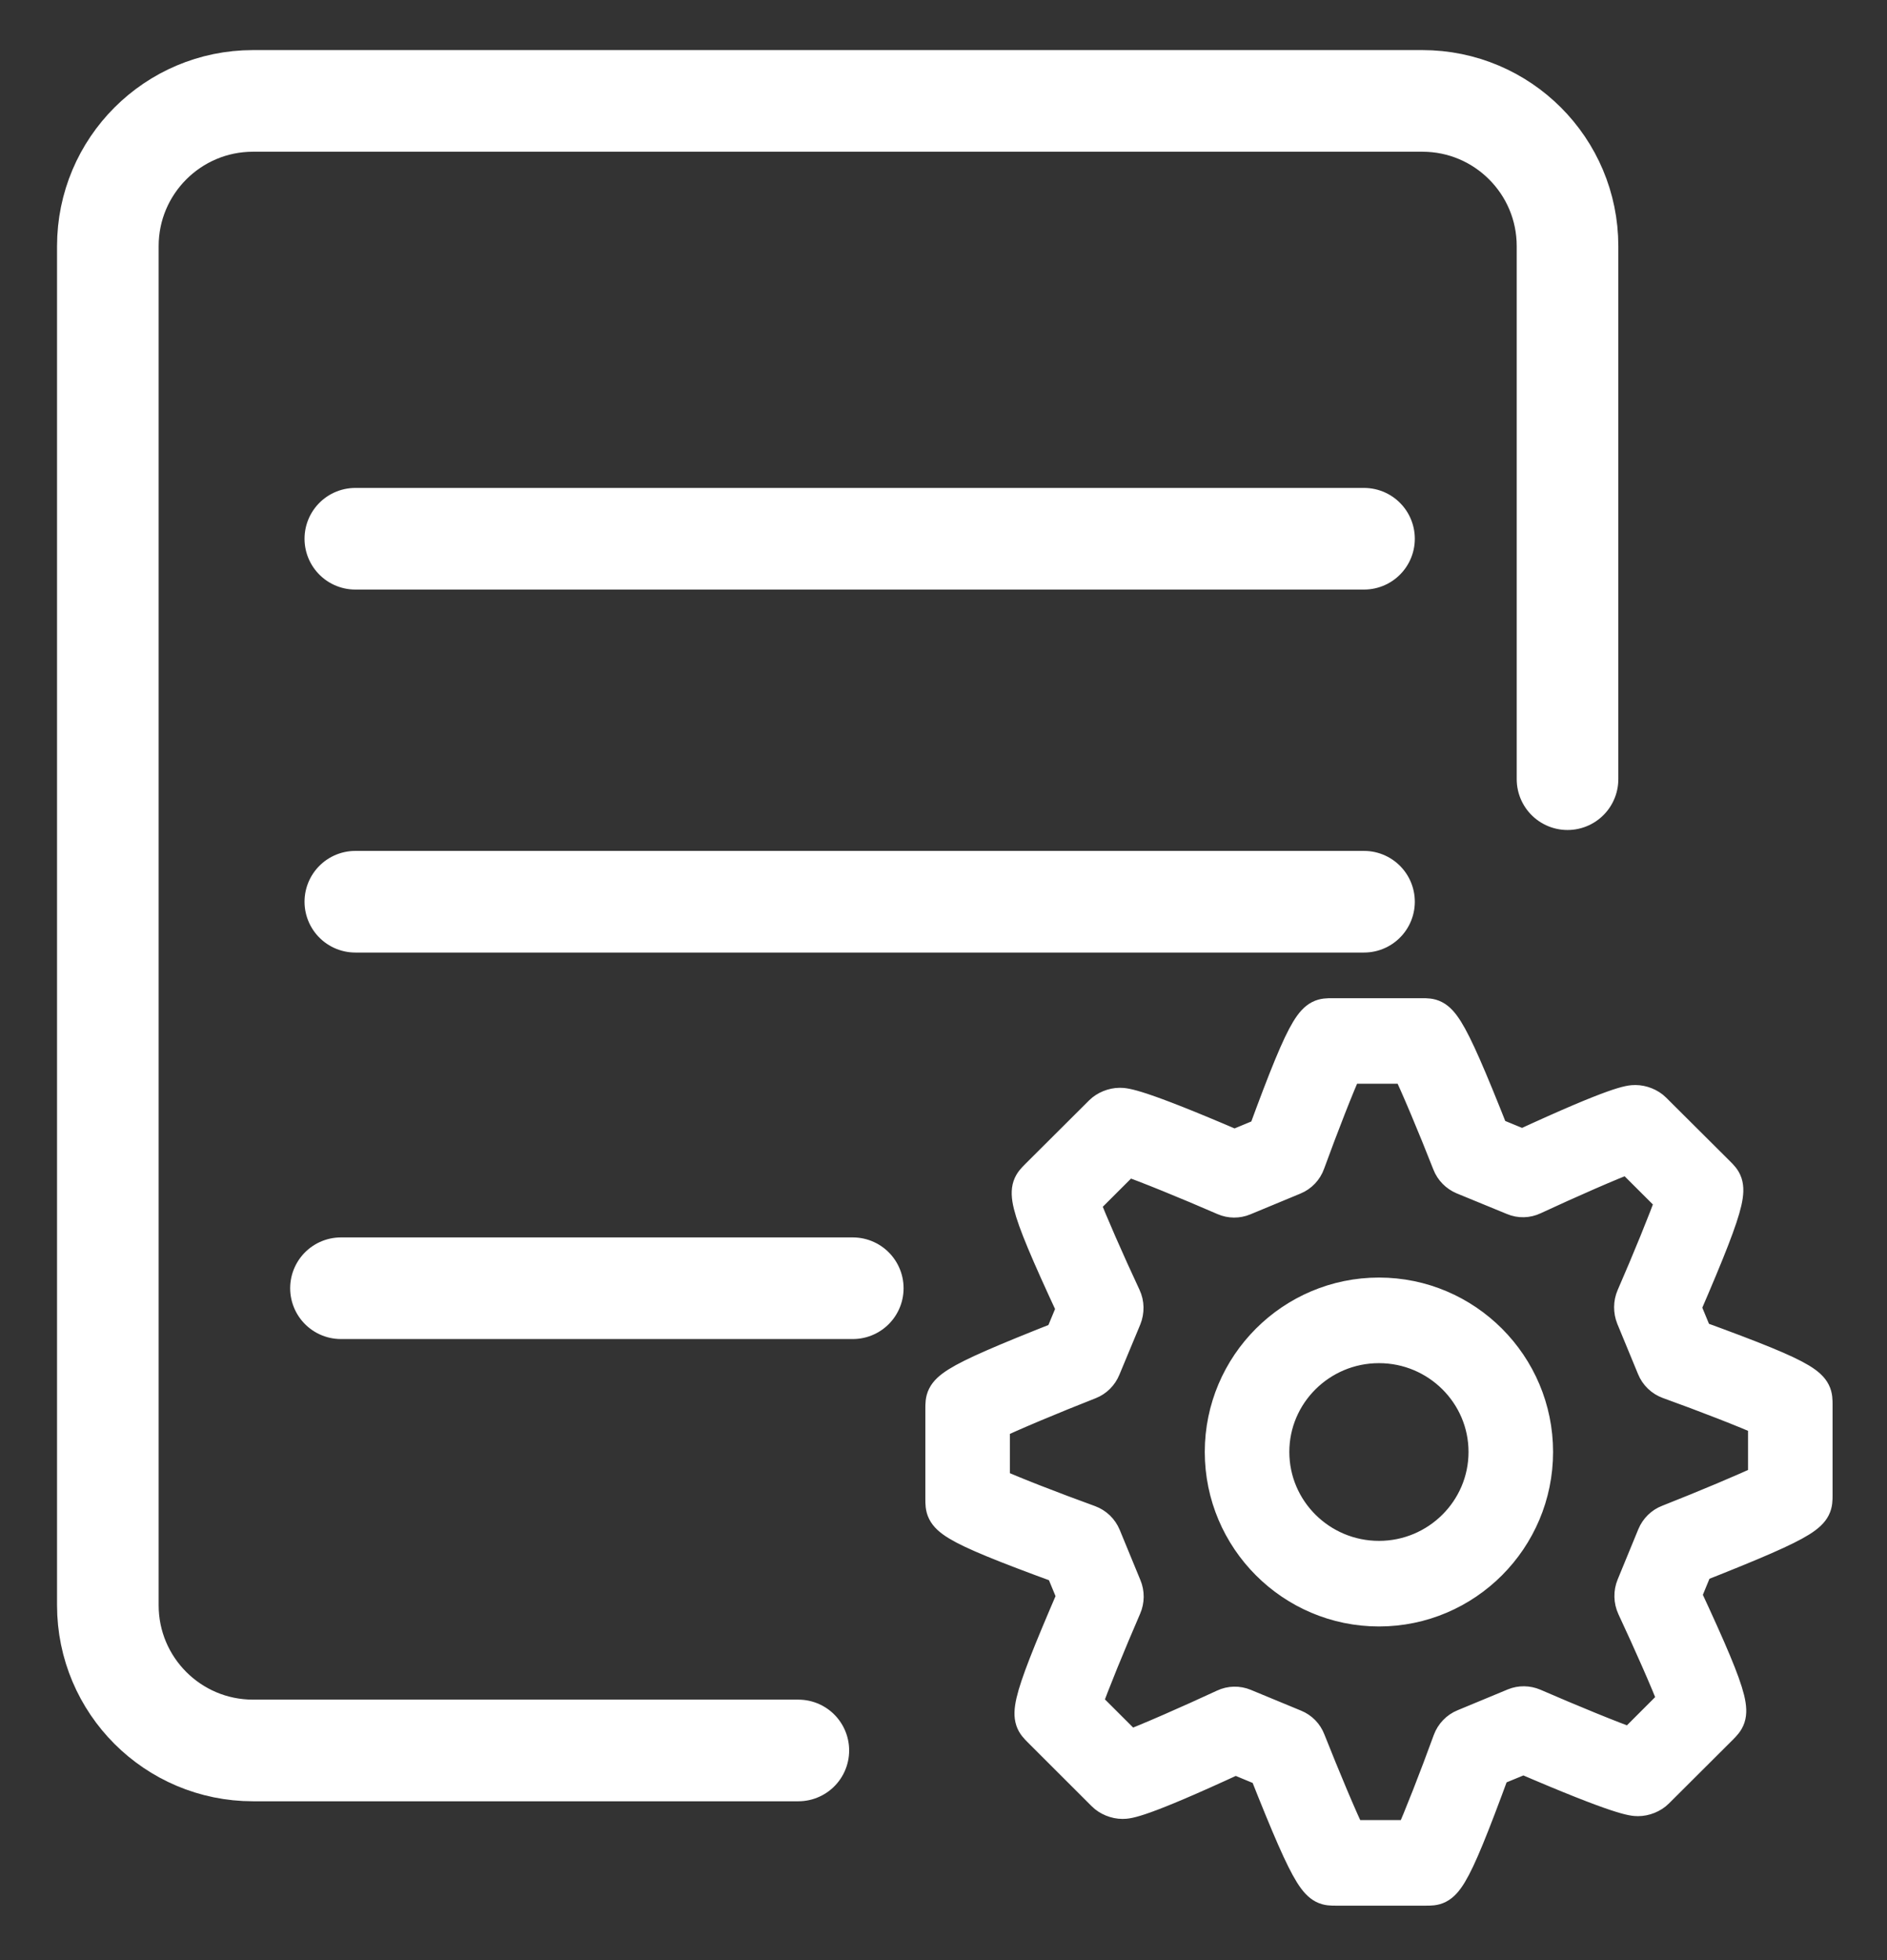 <?xml version="1.0" encoding="UTF-8"?>
<svg width="26px" height="27px" viewBox="0 0 26 27" version="1.1" xmlns="http://www.w3.org/2000/svg" xmlns:xlink="http://www.w3.org/1999/xlink">
    <rect x="0" y="0" width="26" height="27" fill="#333333" stroke="none"/>
    <!-- Generator: Sketch 58 (84663) - https://sketch.com -->
    <title>齿轮-</title>
    <desc>Created with Sketch.</desc>
    <g id="Page-1" stroke="none" stroke-width="1" fill="none" fill-rule="evenodd">
        <g id="Data--Copy-6" transform="translate(-329, -653)" fill-rule="nonzero" stroke="#FFFFFF">
            <g id="齿轮-" transform="translate(330, 654)">
                <path d="M18.648,25 L17.404,25 C17.167,25 17.098,25 16.453,23.369 L16.022,23.19 C14.694,23.805 14.534,23.805 14.466,23.805 C14.378,23.805 14.28,23.766 14.218,23.703 L13.338,22.824 C13.163,22.648 13.118,22.603 13.815,20.988 L13.642,20.57 C12,19.97 12,19.897 12,19.647 L12,18.404 C12,18.155 12,18.091 13.636,17.445 L13.81,17.026 C13.073,15.442 13.124,15.391 13.301,15.213 L14.182,14.335 C14.244,14.273 14.342,14.234 14.429,14.234 C14.493,14.234 14.659,14.234 16.009,14.815 L16.438,14.637 C17.038,13 17.114,13 17.352,13 L18.596,13 C18.832,13 18.901,13 19.547,14.632 L19.977,14.809 C21.304,14.196 21.464,14.196 21.533,14.196 C21.62,14.196 21.718,14.234 21.78,14.296 L22.662,15.174 C22.834,15.346 22.882,15.395 22.184,17.011 L22.358,17.432 C24,18.03 24,18.102 24,18.352 L24,19.595 C24,19.844 23.999,19.908 22.363,20.554 L22.19,20.974 C22.927,22.556 22.876,22.608 22.701,22.786 L21.818,23.666 C21.755,23.729 21.657,23.767 21.57,23.767 C21.508,23.767 21.342,23.767 19.992,23.185 L19.562,23.362 C18.961,25 18.891,25 18.648,25 Z M17.583,24.321 L18.465,24.321 C18.582,24.065 18.808,23.485 18.99,22.985 C19.023,22.896 19.091,22.825 19.177,22.79 L19.871,22.502 C19.951,22.469 20.044,22.47 20.126,22.505 C20.624,22.721 21.214,22.964 21.481,23.055 L22.098,22.438 C21.999,22.171 21.748,21.606 21.526,21.13 C21.486,21.043 21.483,20.941 21.52,20.852 L21.805,20.159 C21.84,20.075 21.908,20.007 21.992,19.975 C22.494,19.777 23.079,19.532 23.335,19.408 L23.335,18.545 C23.076,18.427 22.496,18.202 21.997,18.022 C21.909,17.99 21.837,17.922 21.801,17.833 L21.515,17.14 C21.481,17.053 21.481,16.956 21.518,16.87 C21.732,16.379 21.97,15.797 22.064,15.527 L21.446,14.911 C21.181,15.008 20.607,15.261 20.122,15.486 C20.04,15.525 19.944,15.528 19.86,15.492 L19.166,15.207 C19.083,15.172 19.015,15.104 18.982,15.018 C18.785,14.516 18.541,13.932 18.416,13.678 L17.535,13.678 C17.417,13.935 17.191,14.515 17.009,15.014 C16.978,15.103 16.909,15.175 16.823,15.21 L16.131,15.497 C16.049,15.531 15.957,15.53 15.876,15.495 C15.377,15.278 14.786,15.036 14.519,14.946 L13.902,15.562 C14.002,15.829 14.251,16.395 14.474,16.872 C14.515,16.959 14.516,17.06 14.48,17.15 L14.192,17.842 C14.157,17.927 14.09,17.994 14.006,18.027 C13.504,18.224 12.92,18.468 12.665,18.592 L12.665,19.456 C12.922,19.575 13.503,19.8 14.002,19.981 C14.091,20.014 14.161,20.082 14.197,20.169 L14.482,20.861 C14.518,20.946 14.517,21.044 14.48,21.129 C14.267,21.621 14.028,22.203 13.935,22.473 L14.552,23.089 C14.816,22.991 15.39,22.739 15.875,22.514 C15.958,22.475 16.053,22.473 16.138,22.508 L16.832,22.795 C16.916,22.829 16.982,22.896 17.015,22.982 C17.214,23.484 17.458,24.068 17.583,24.321 L17.583,24.321 Z M18,21.154 C16.815,21.154 15.85,20.187 15.85,19 C15.85,17.814 16.815,16.848 18,16.848 C19.185,16.848 20.149,17.814 20.149,19 C20.149,20.187 19.185,21.154 18,21.154 L18,21.154 Z M18,17.527 C17.181,17.527 16.515,18.188 16.515,19 C16.515,19.814 17.181,20.475 18,20.475 C18.818,20.475 19.484,19.814 19.484,19 C19.484,18.187 18.818,17.527 18,17.527 L18,17.527 Z" id="形状" stroke-width="0.5" fill="#FFFFFF"></path>
                <path d="M20.598,9.733 L20.598,2.39 C20.598,1.286 19.703,0.39 18.598,0.39 L2.486,0.39 C1.382,0.39 0.486,1.286 0.486,2.39 L0.486,21.112 C0.486,22.217 1.382,23.112 2.486,23.112 L10,23.112 L10,23.112" id="路径-32" stroke-width="1.4" stroke-linecap="round"></path>
                <path d="M3.698,16.745 L10.75,16.745" id="路径-33" stroke-width="1.4" stroke-linecap="round"></path>
                <path d="M3.896,11.421 L17.794,11.421" id="路径-34" stroke-width="1.4" stroke-linecap="round"></path>
                <path d="M3.896,6.421 L17.794,6.421" id="路径-34" stroke-width="1.4" stroke-linecap="round"></path>
            </g>
        </g>
    </g>
</svg>
